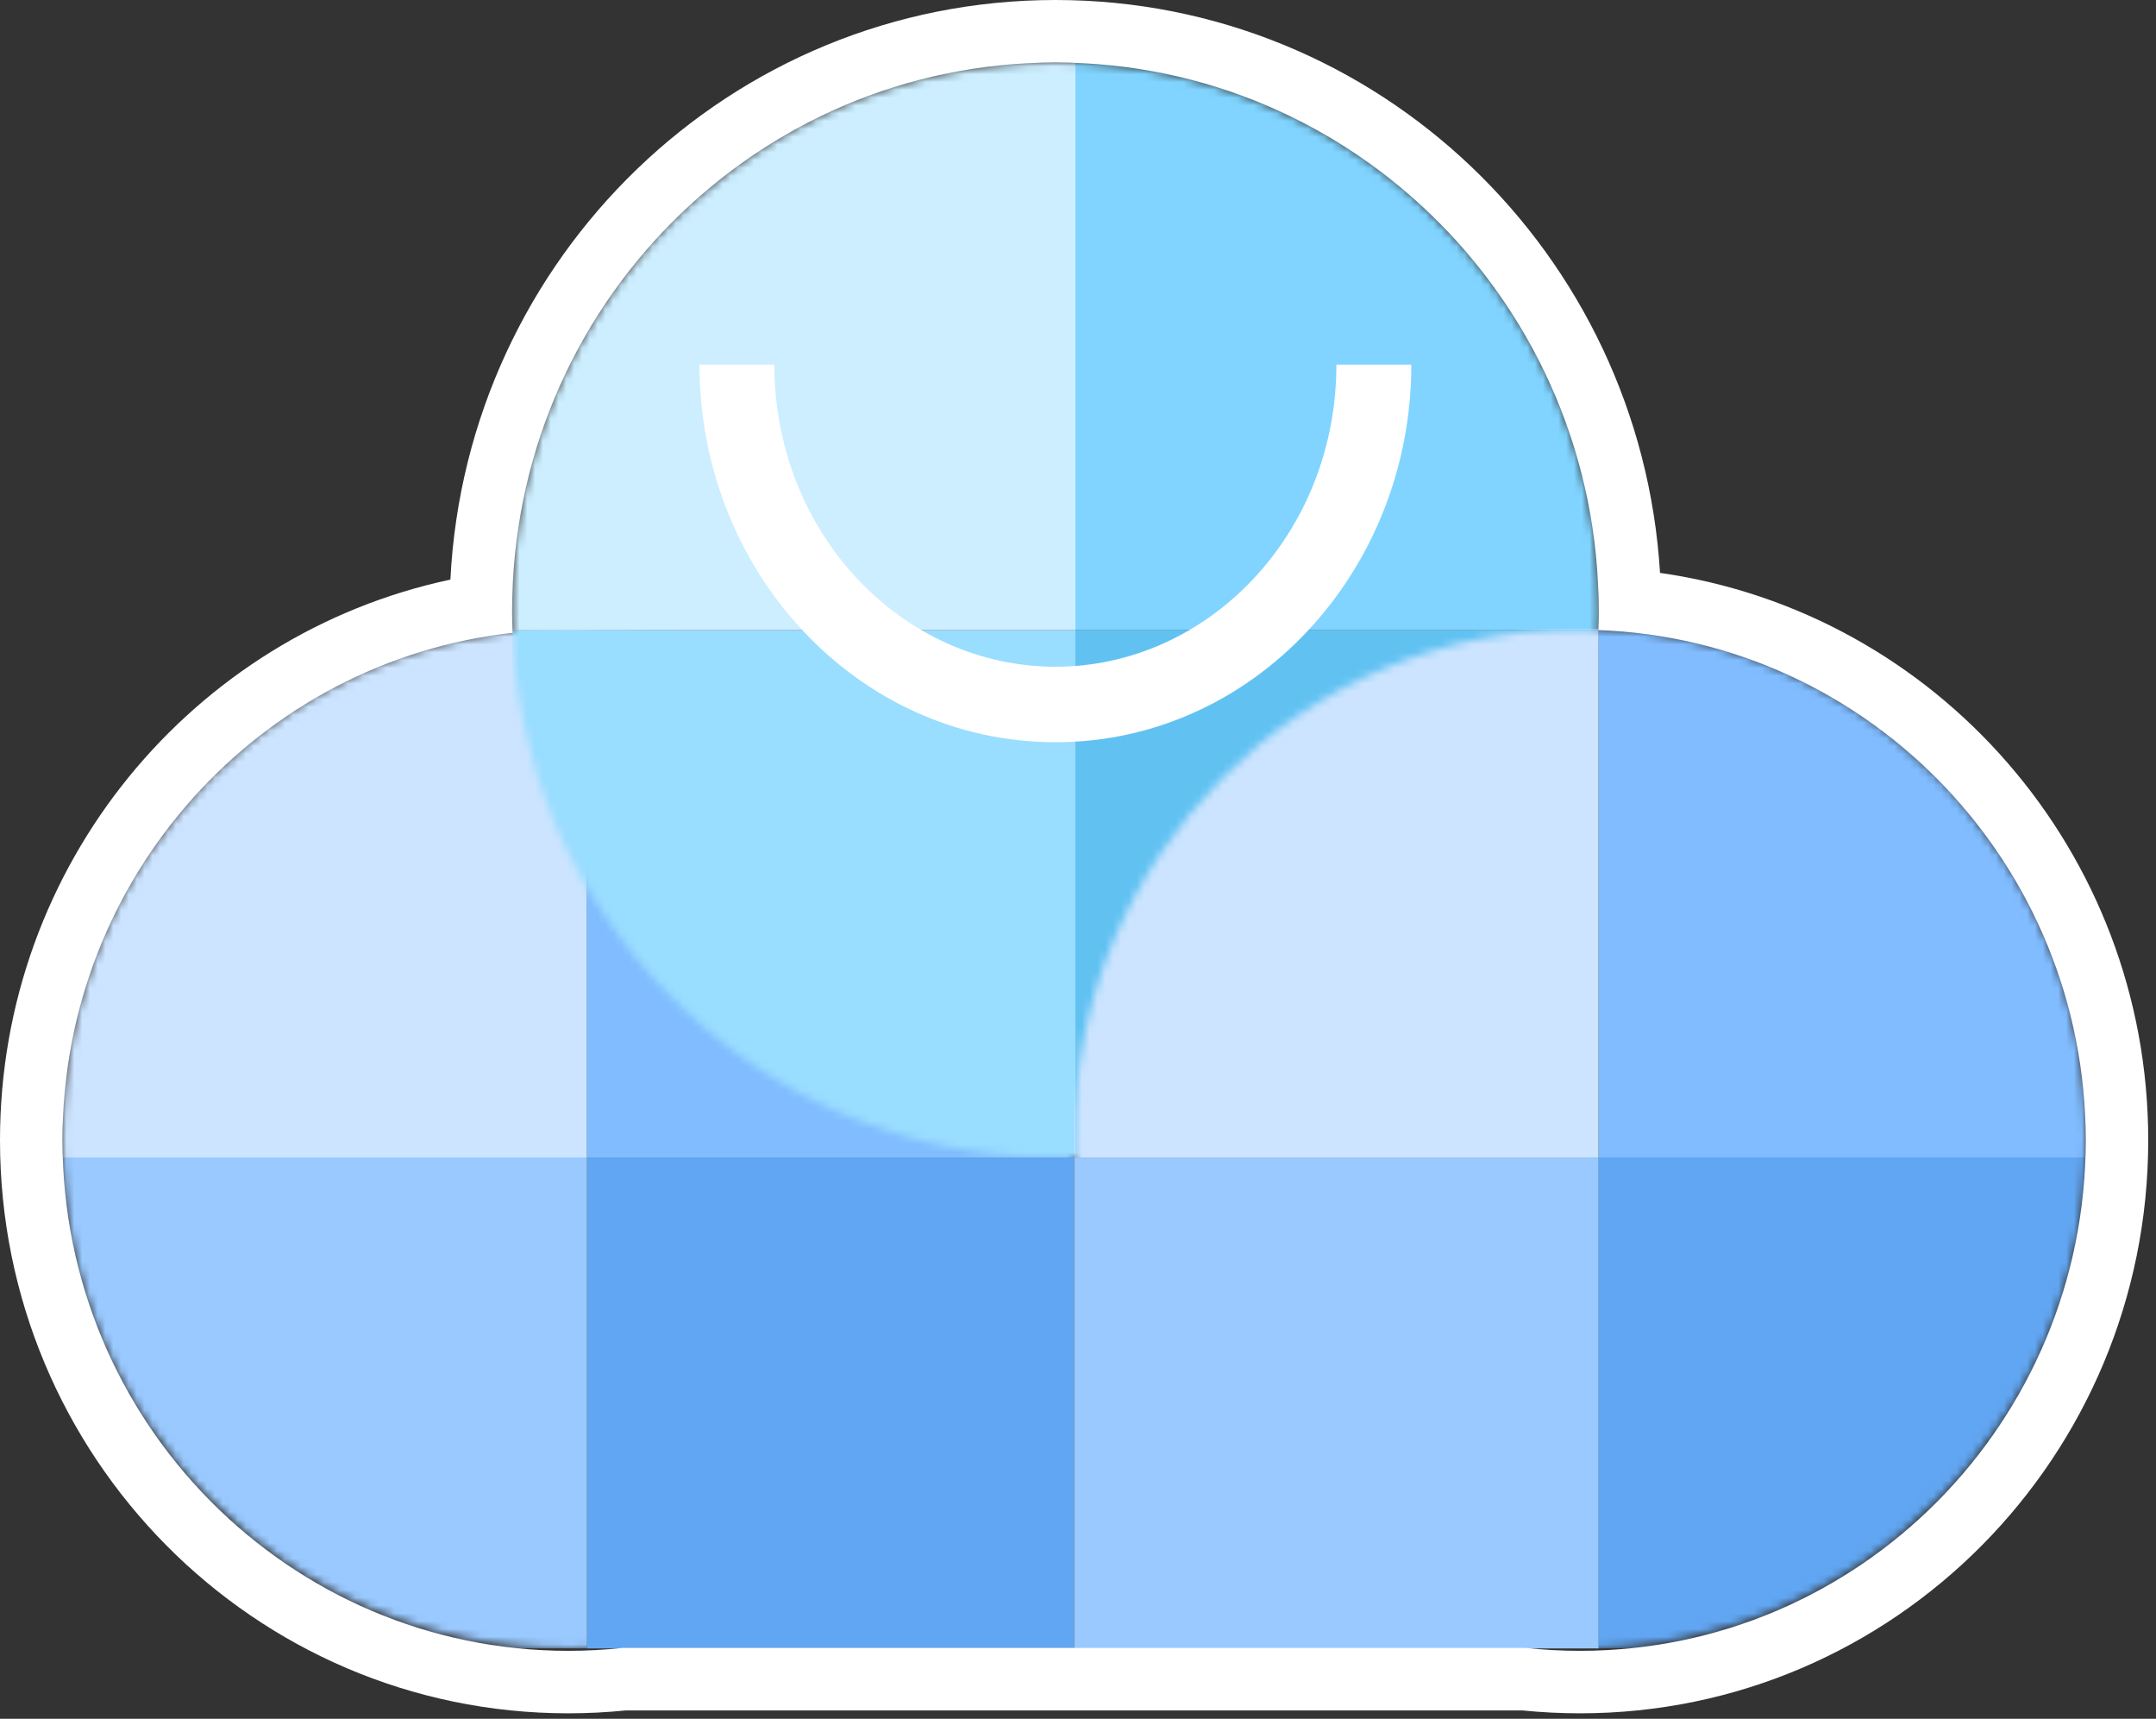 <svg width="276" height="220" viewBox="0 0 276 220" fill="none" xmlns="http://www.w3.org/2000/svg">
<rect x="0" y="0" width="276" height="220" fill="#333333" stroke="none"/>
<path d="M137.509 148.164H75.156V210.996H137.509V148.164Z" fill="#61A6F2"/>
<mask id="mask0" mask-type="alpha" maskUnits="userSpaceOnUse" x="8" y="80" width="130" height="131">
<ellipse cx="72.751" cy="145.745" rx="64.751" ry="65.249" fill="#C4C4C4"/>
</mask>
<g mask="url(#mask0)">
<path d="M75.15 80.496H8V148.162H75.15V80.496Z" fill="#CCE4FF"/>
<path d="M137.505 80.496H75.152V148.162H137.505V80.496Z" fill="#80BCFF"/>
<path d="M75.15 148.152H8V210.985H75.15V148.152Z" fill="#99C9FF"/>
</g>
<mask id="mask1" mask-type="alpha" maskUnits="userSpaceOnUse" x="65" y="8" width="140" height="141">
<ellipse cx="135.102" cy="78.082" rx="69.548" ry="70.082" fill="#C4C4C4"/>
</mask>
<g mask="url(#mask1)">
<path d="M137.674 7.996H65.551V80.674H137.674V7.996Z" fill="#CCEEFF"/>
<path d="M204.64 7.996H137.668V80.674H204.64V7.996Z" fill="#80D4FF"/>
<path d="M137.674 80.68H65.551V148.166H137.674V80.68Z" fill="#99DDFF"/>
<path d="M204.64 80.68H137.668V148.166H204.64V80.68Z" fill="#61C2F2"/>
</g>
<path d="M204.657 148.164H137.508V210.996H204.657V148.164Z" fill="#99C9FF"/>
<mask id="mask2" mask-type="alpha" maskUnits="userSpaceOnUse" x="137" y="80" width="130" height="131">
<ellipse cx="202.247" cy="145.745" rx="64.751" ry="65.249" fill="#C4C4C4"/>
</mask>
<g mask="url(#mask2)">
<path d="M204.646 80.496H137.496V148.162H204.646V80.496Z" fill="#CCE4FF"/>
<path d="M267.009 80.496H204.656V148.162H267.009V80.496Z" fill="#80BCFF"/>
<path d="M267.005 148.152H204.652V210.985H267.005V148.152Z" fill="#61A6F2"/>
</g>
<path fill-rule="evenodd" clip-rule="evenodd" d="M99.132 46.672C99.132 68.275 115.506 85.338 135.105 85.338C154.703 85.338 171.078 68.275 171.078 46.672H180.671C180.671 73.086 160.511 95.004 135.105 95.004C109.699 95.004 89.539 73.086 89.539 46.672H99.132Z" fill="white"/>
<path fill-rule="evenodd" clip-rule="evenodd" d="M212.509 73.329C247.886 78.36 275.005 109.011 275.005 145.953C275.005 186.393 242.502 219.301 202.253 219.301C199.764 219.301 197.301 219.174 194.872 218.927H80.133C77.704 219.174 75.242 219.301 72.753 219.301C32.504 219.301 0 186.393 0 145.953C0 110.711 24.673 81.204 57.658 74.187C59.723 32.926 93.545 0 135.108 0C176.382 0 210.022 32.47 212.509 73.329ZM79.715 210.927C77.428 211.174 75.105 211.301 72.753 211.301C36.991 211.301 8 182.044 8 145.953C8 112.298 33.211 84.585 65.613 80.998C65.577 80.066 65.559 79.129 65.559 78.188C65.559 39.424 96.697 8 135.108 8C173.519 8 204.657 39.424 204.657 78.188C204.657 79.012 204.643 79.832 204.615 80.648C239.283 81.903 267.005 110.661 267.005 145.953C267.005 182.044 238.015 211.301 202.253 211.301C199.9 211.301 197.577 211.174 195.29 210.927H79.715Z" fill="white"/>
</svg>
